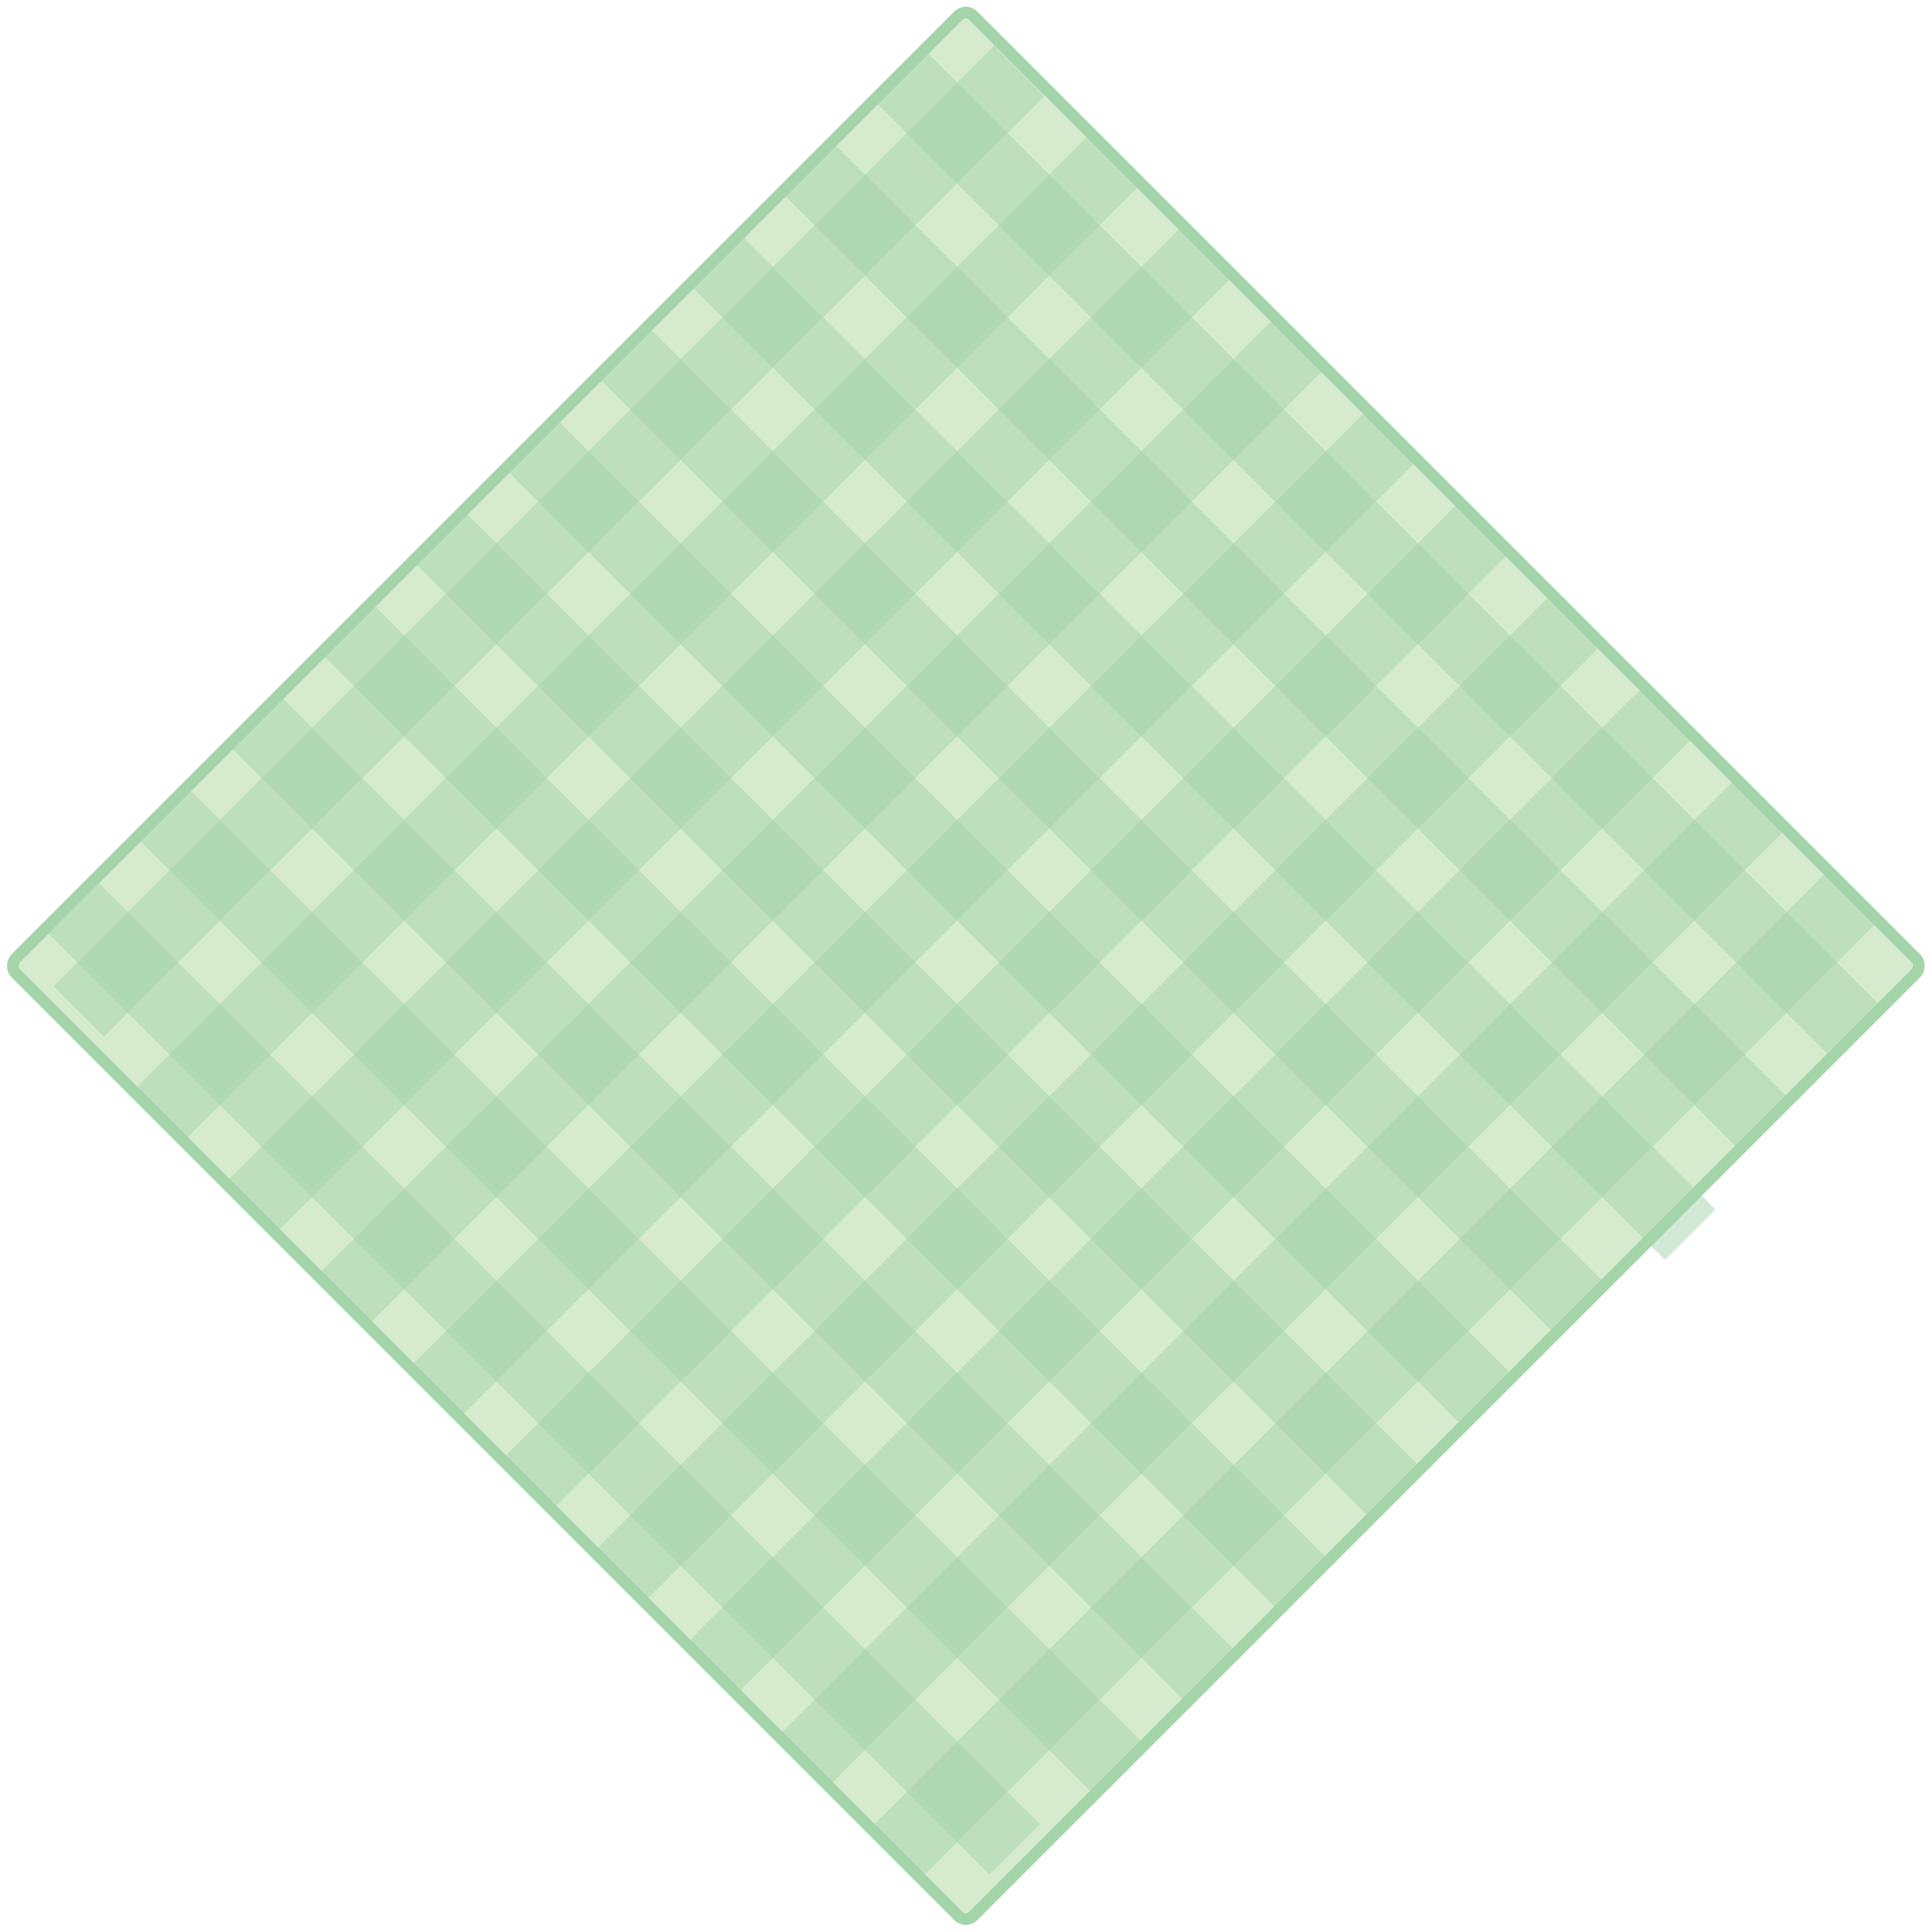<svg width="2150" height="2150" viewBox="0 0 2150 2150" fill="none" xmlns="http://www.w3.org/2000/svg">
<rect x="1074.8" y="9.192" width="1507" height="1507" rx="11.5" transform="rotate(45 1074.8 9.192)" fill="#D6EBCE" stroke="#A4D5AA" stroke-width="13"/>
<rect opacity="0.5" x="1029.22" y="56" width="1507.4" height="79.352" transform="rotate(45 1029.22 56)" fill="#A4D5AA"/>
<rect opacity="0.5" x="2089.61" y="1025.61" width="1507.4" height="79.352" transform="rotate(135 2089.61 1025.61)" fill="#A4D5AA"/>
<rect opacity="0.5" x="927.111" y="159" width="1506.77" height="79.352" transform="rotate(45 927.111 159)" fill="#A4D5AA"/>
<rect opacity="0.5" x="1986.61" y="923.496" width="1506.77" height="79.352" transform="rotate(135 1986.61 923.496)" fill="#A4D5AA"/>
<rect opacity="0.5" x="825" y="262" width="1533.01" height="79.352" transform="rotate(45 825 262)" fill="#A4D5AA"/>
<rect opacity="0.5" x="1883.61" y="821.386" width="1507" height="79.352" transform="rotate(135 1883.61 821.386)" fill="#A4D5AA"/>
<rect opacity="0.5" x="722.889" y="365" width="1509.75" height="79.352" transform="rotate(45 722.889 365)" fill="#A4D5AA"/>
<rect opacity="0.5" x="1780.61" y="719.275" width="1509.75" height="79.352" transform="rotate(135 1780.61 719.275)" fill="#A4D5AA"/>
<rect opacity="0.5" x="620.779" y="468" width="1504.88" height="79.352" transform="rotate(45 620.779 468)" fill="#A4D5AA"/>
<rect opacity="0.5" x="1677.61" y="617.164" width="1504.88" height="79.352" transform="rotate(135 1677.61 617.164)" fill="#A4D5AA"/>
<rect opacity="0.5" x="518.668" y="571" width="1500.01" height="79.352" transform="rotate(45 518.668 571)" fill="#A4D5AA"/>
<rect opacity="0.5" x="1574.61" y="515.054" width="1500.01" height="79.352" transform="rotate(135 1574.61 515.054)" fill="#A4D5AA"/>
<rect opacity="0.5" x="416.558" y="674" width="1500.79" height="79.352" transform="rotate(45 416.558 674)" fill="#A4D5AA"/>
<rect opacity="0.5" x="1471.61" y="412.943" width="1500.79" height="79.352" transform="rotate(135 1471.61 412.943)" fill="#A4D5AA"/>
<rect opacity="0.5" x="314.447" y="777" width="1501.58" height="79.352" transform="rotate(45 314.447 777)" fill="#A4D5AA"/>
<rect opacity="0.5" x="1368.61" y="310.833" width="1501.58" height="79.352" transform="rotate(135 1368.61 310.833)" fill="#A4D5AA"/>
<rect opacity="0.5" x="212.337" y="880" width="1496.71" height="79.352" transform="rotate(45 212.337 880)" fill="#A4D5AA"/>
<rect opacity="0.5" x="1265.61" y="208.722" width="1496.71" height="79.352" transform="rotate(135 1265.61 208.722)" fill="#A4D5AA"/>
<rect opacity="0.5" x="110.226" y="983" width="1480.52" height="79.352" transform="rotate(45 110.226 983)" fill="#A4D5AA"/>
<rect opacity="0.5" x="1162.61" y="106.612" width="1480.52" height="79.352" transform="rotate(135 1162.61 106.612)" fill="#A4D5AA"/>
</svg>
